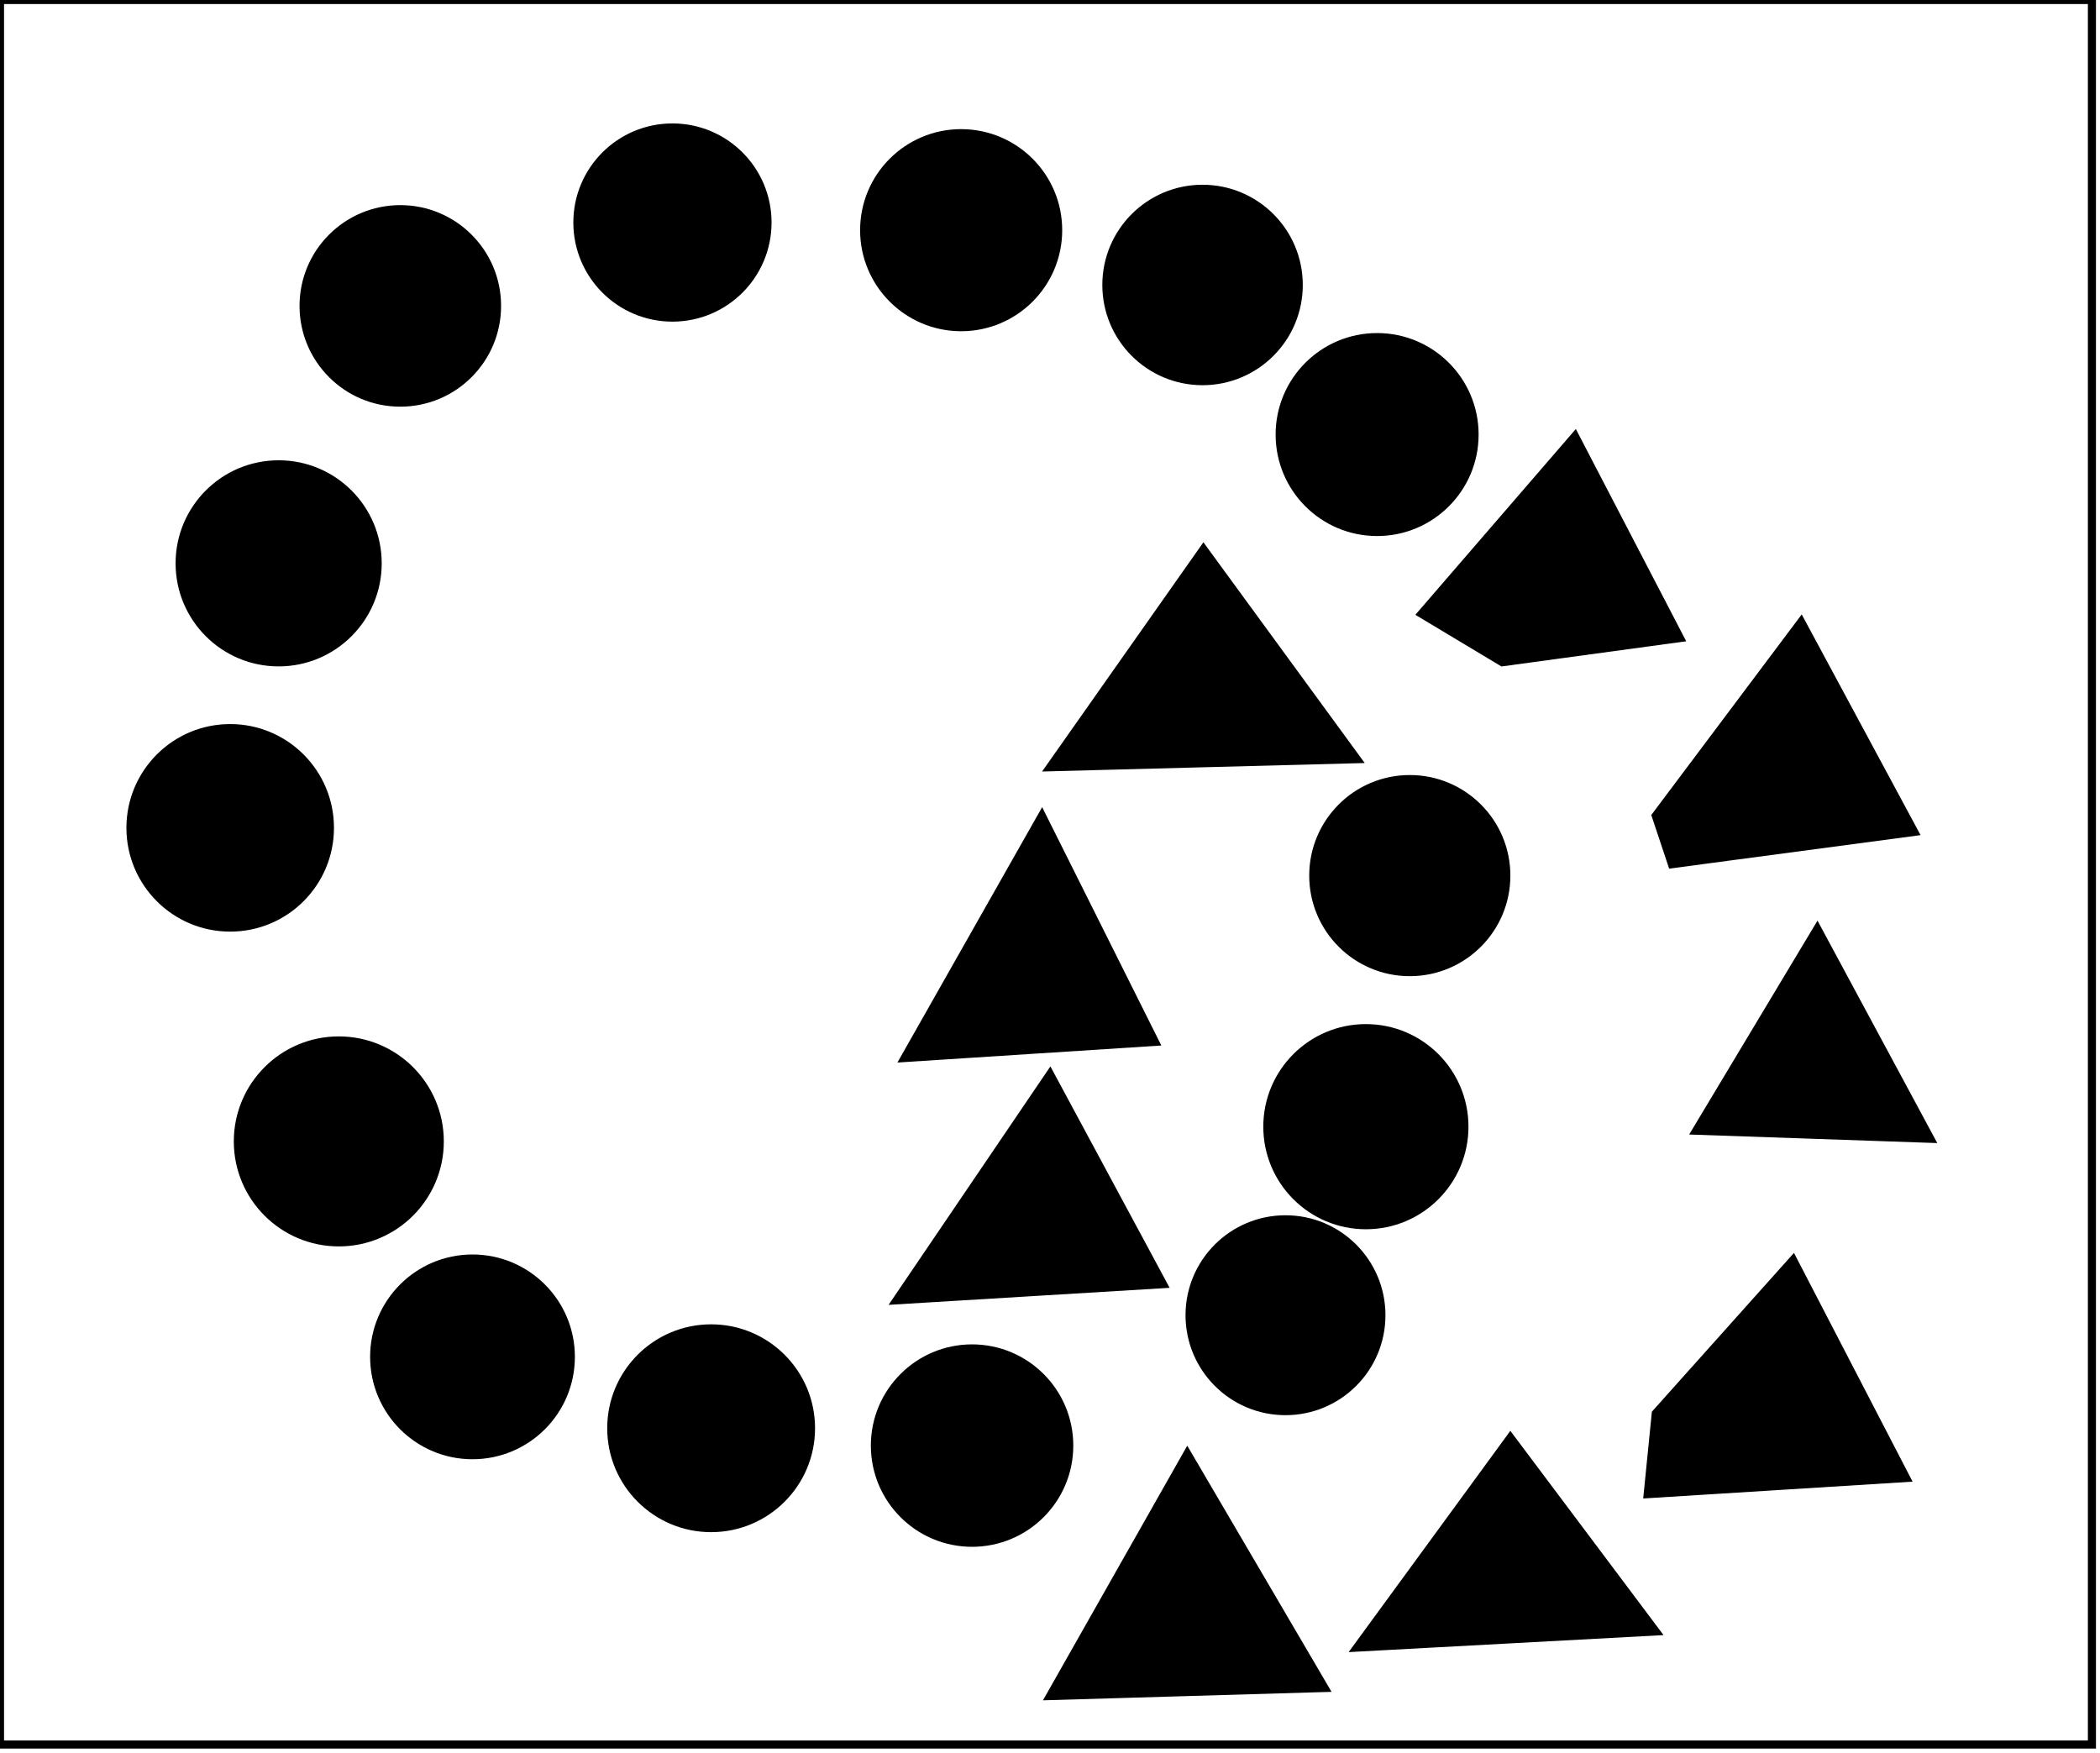<?xml version="1.0" encoding="utf-8" ?>
<svg baseProfile="full" height="217" version="1.1" width="260" xmlns="http://www.w3.org/2000/svg" xmlns:ev="http://www.w3.org/2001/xml-events" xmlns:xlink="http://www.w3.org/1999/xlink"><defs /><rect fill="white" height="217" width="260" x="0" y="0" /><path d="M 148,190 L 139,206 L 156,206 Z" fill="none" stroke="black" stroke-width="1" /><path d="M 186,188 L 179,201 L 194,201 L 191,191 Z" fill="none" stroke="black" stroke-width="1" /><path d="M 147,180 L 164,209 L 130,210 Z" fill="black" stroke="black" stroke-width="1" /><path d="M 205,202 L 168,204 L 187,178 Z" fill="black" stroke="black" stroke-width="1" /><circle cx="120.5" cy="178.5" fill="none" r="5.701" stroke="black" stroke-width="1" /><circle cx="89.0" cy="177.0" fill="none" r="5.385" stroke="black" stroke-width="1" /><circle cx="120.352" cy="178.986" fill="black" r="12.032" stroke="black" stroke-width="1" /><circle cx="88.045" cy="176.838" fill="black" r="12.366" stroke="black" stroke-width="1" /><path d="M 219,164 L 211,177 L 227,178 L 222,165 Z" fill="none" stroke="black" stroke-width="1" /><circle cx="58.5" cy="168.0" fill="none" r="5.852" stroke="black" stroke-width="1" /><circle cx="159.7" cy="163.3" fill="none" r="5.42" stroke="black" stroke-width="1" /><circle cx="58.5" cy="168.0" fill="black" r="12.176" stroke="black" stroke-width="1" /><path d="M 222,156 L 236,183 L 204,185 L 205,175 Z" fill="black" stroke="black" stroke-width="1" /><circle cx="159.156" cy="162.844" fill="black" r="11.876" stroke="black" stroke-width="1" /><path d="M 128,143 L 122,156 L 135,156 L 135,151 Z" fill="none" stroke="black" stroke-width="1" /><circle cx="42.0" cy="140.5" fill="none" r="5.59" stroke="black" stroke-width="1" /><circle cx="169.0" cy="139.5" fill="none" r="5.59" stroke="black" stroke-width="1" /><path d="M 130,133 L 144,159 L 111,161 Z" fill="black" stroke="black" stroke-width="1" /><circle cx="41.948" cy="141.323" fill="black" r="12.501" stroke="black" stroke-width="1" /><circle cx="169.109" cy="139.5" fill="black" r="12.201" stroke="black" stroke-width="1" /><path d="M 224,125 L 219,136 L 231,135 L 228,126 Z" fill="none" stroke="black" stroke-width="1" /><path d="M 225,115 L 239,141 L 210,140 Z" fill="black" stroke="black" stroke-width="1" /><path d="M 120,124 L 135,125 L 136,123 L 130,113 L 127,113 Z" fill="none" stroke="black" stroke-width="1" /><circle cx="173.857" cy="108.286" fill="none" r="6.103" stroke="black" stroke-width="1" /><path d="M 129,101 L 143,129 L 112,131 Z" fill="black" stroke="black" stroke-width="1" /><circle cx="174.546" cy="108.413" fill="black" r="11.952" stroke="black" stroke-width="1" /><circle cx="28.5" cy="103.0" fill="none" r="5.408" stroke="black" stroke-width="1" /><circle cx="28.5" cy="102.5" fill="black" r="12.349" stroke="black" stroke-width="1" /><path d="M 222,87 L 213,101 L 228,100 Z" fill="none" stroke="black" stroke-width="1" /><path d="M 223,77 L 237,103 L 207,107 L 205,101 Z" fill="black" stroke="black" stroke-width="1" /><path d="M 141,91 L 159,92 L 150,77 Z" fill="none" stroke="black" stroke-width="1" /><path d="M 130,95 L 149,68 L 168,94 Z" fill="black" stroke="black" stroke-width="1" /><circle cx="35.275" cy="70.106" fill="none" r="5.389" stroke="black" stroke-width="1" /><path d="M 185,74 L 200,74 L 194,64 Z" fill="none" stroke="black" stroke-width="1" /><circle cx="34.5" cy="69.75" fill="black" r="12.26" stroke="black" stroke-width="1" /><path d="M 176,76 L 195,54 L 208,79 L 186,82 Z" fill="black" stroke="black" stroke-width="1" /><circle cx="169.5" cy="54.5" fill="none" r="5.701" stroke="black" stroke-width="1" /><circle cx="170.5" cy="53.804" fill="black" r="12.066" stroke="black" stroke-width="1" /><circle cx="49.321" cy="37.536" fill="none" r="5.864" stroke="black" stroke-width="1" /><circle cx="149.5" cy="36.0" fill="none" r="5.852" stroke="black" stroke-width="1" /><circle cx="49.562" cy="37.875" fill="black" r="11.977" stroke="black" stroke-width="1" /><circle cx="148.888" cy="35.284" fill="black" r="11.91" stroke="black" stroke-width="1" /><circle cx="118.833" cy="28.722" fill="none" r="5.84" stroke="black" stroke-width="1" /><circle cx="83.227" cy="27.5" fill="none" r="5.794" stroke="black" stroke-width="1" /><circle cx="119.0" cy="28.5" fill="black" r="12.011" stroke="black" stroke-width="1" /><circle cx="83.255" cy="27.553" fill="black" r="11.771" stroke="black" stroke-width="1" /><path d="M 0,0 L 0,216 L 259,216 L 259,0 Z" fill="none" stroke="black" stroke-width="1" /></svg>